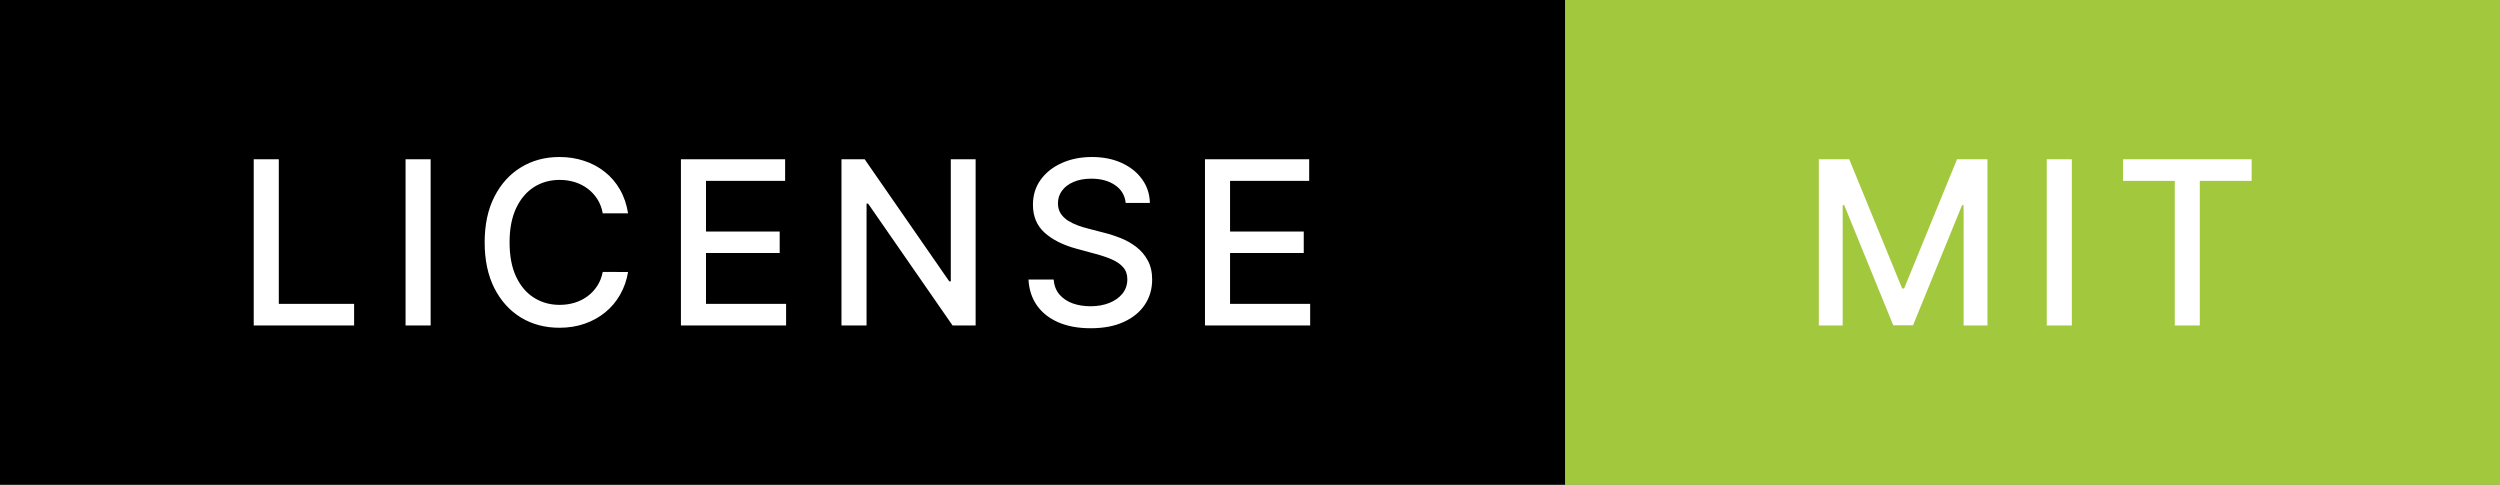 <svg width="361" height="70" viewBox="0 0 361 70" fill="none" xmlns="http://www.w3.org/2000/svg">
<rect x="0" y="0" width="361" height="70" fill="#808080" stroke="none"/>
<rect width="226" height="70" fill="black"/>
<path d="M36.637 47V23H40.258V43.883H51.133V47H36.637ZM62.185 23V47H58.564V23H62.185ZM90.692 30.805H87.035C86.895 30.023 86.633 29.336 86.25 28.742C85.868 28.148 85.399 27.645 84.844 27.23C84.29 26.816 83.668 26.504 82.981 26.293C82.301 26.082 81.579 25.977 80.813 25.977C79.43 25.977 78.192 26.324 77.098 27.02C76.012 27.715 75.153 28.734 74.52 30.078C73.895 31.422 73.582 33.062 73.582 35C73.582 36.953 73.895 38.602 74.52 39.945C75.153 41.289 76.016 42.305 77.11 42.992C78.204 43.68 79.434 44.023 80.801 44.023C81.559 44.023 82.278 43.922 82.957 43.719C83.645 43.508 84.266 43.199 84.821 42.793C85.375 42.387 85.844 41.891 86.227 41.305C86.618 40.711 86.887 40.031 87.035 39.266L90.692 39.277C90.496 40.457 90.118 41.543 89.555 42.535C89 43.52 88.285 44.371 87.41 45.09C86.543 45.801 85.551 46.352 84.434 46.742C83.317 47.133 82.098 47.328 80.778 47.328C78.7 47.328 76.848 46.836 75.223 45.852C73.598 44.859 72.317 43.441 71.379 41.598C70.45 39.754 69.985 37.555 69.985 35C69.985 32.438 70.454 30.238 71.391 28.402C72.329 26.559 73.61 25.145 75.235 24.16C76.86 23.168 78.707 22.672 80.778 22.672C82.051 22.672 83.239 22.855 84.34 23.223C85.45 23.582 86.446 24.113 87.329 24.816C88.211 25.512 88.942 26.363 89.52 27.371C90.098 28.371 90.489 29.516 90.692 30.805ZM98.325 47V23H113.372V26.117H101.946V33.43H112.587V36.535H101.946V43.883H113.512V47H98.325ZM140.88 23V47H137.552L125.352 29.398H125.13V47H121.509V23H124.86L137.071 40.625H137.294V23H140.88ZM162.552 29.305C162.427 28.195 161.911 27.336 161.005 26.727C160.099 26.109 158.958 25.801 157.583 25.801C156.599 25.801 155.747 25.957 155.028 26.27C154.31 26.574 153.751 26.996 153.353 27.535C152.962 28.066 152.767 28.672 152.767 29.352C152.767 29.922 152.899 30.414 153.165 30.828C153.438 31.242 153.794 31.59 154.231 31.871C154.677 32.145 155.153 32.375 155.661 32.562C156.169 32.742 156.657 32.891 157.126 33.008L159.47 33.617C160.235 33.805 161.021 34.059 161.825 34.379C162.63 34.699 163.376 35.121 164.063 35.645C164.751 36.168 165.306 36.816 165.728 37.59C166.157 38.363 166.372 39.289 166.372 40.367C166.372 41.727 166.021 42.934 165.317 43.988C164.622 45.043 163.61 45.875 162.282 46.484C160.962 47.094 159.364 47.398 157.489 47.398C155.692 47.398 154.138 47.113 152.825 46.543C151.513 45.973 150.485 45.164 149.743 44.117C149.001 43.062 148.591 41.812 148.513 40.367H152.146C152.216 41.234 152.497 41.957 152.989 42.535C153.489 43.105 154.126 43.531 154.899 43.812C155.681 44.086 156.536 44.223 157.466 44.223C158.489 44.223 159.399 44.062 160.196 43.742C161.001 43.414 161.634 42.961 162.095 42.383C162.556 41.797 162.786 41.113 162.786 40.332C162.786 39.621 162.583 39.039 162.177 38.586C161.778 38.133 161.235 37.758 160.548 37.461C159.868 37.164 159.099 36.902 158.239 36.676L155.403 35.902C153.481 35.379 151.958 34.609 150.833 33.594C149.716 32.578 149.157 31.234 149.157 29.562C149.157 28.18 149.532 26.973 150.282 25.941C151.032 24.91 152.048 24.109 153.329 23.539C154.61 22.961 156.056 22.672 157.665 22.672C159.29 22.672 160.724 22.957 161.966 23.527C163.216 24.098 164.2 24.883 164.919 25.883C165.638 26.875 166.013 28.016 166.044 29.305H162.552ZM173.999 47V23H189.046V26.117H177.62V33.43H188.261V36.535H177.62V43.883H189.187V47H173.999Z" fill="white"/>
<rect width="135" height="70" transform="translate(226)" fill="#A2C83E"/>
<path d="M262.637 23H267.031L274.672 41.656H274.953L282.594 23H286.988V47H283.543V29.633H283.32L276.242 46.965H273.383L266.305 29.621H266.082V47H262.637V23ZM299.174 23V47H295.553V23H299.174ZM306.564 26.117V23H325.138V26.117H317.65V47H314.04V26.117H306.564Z" fill="white"/>
</svg>

